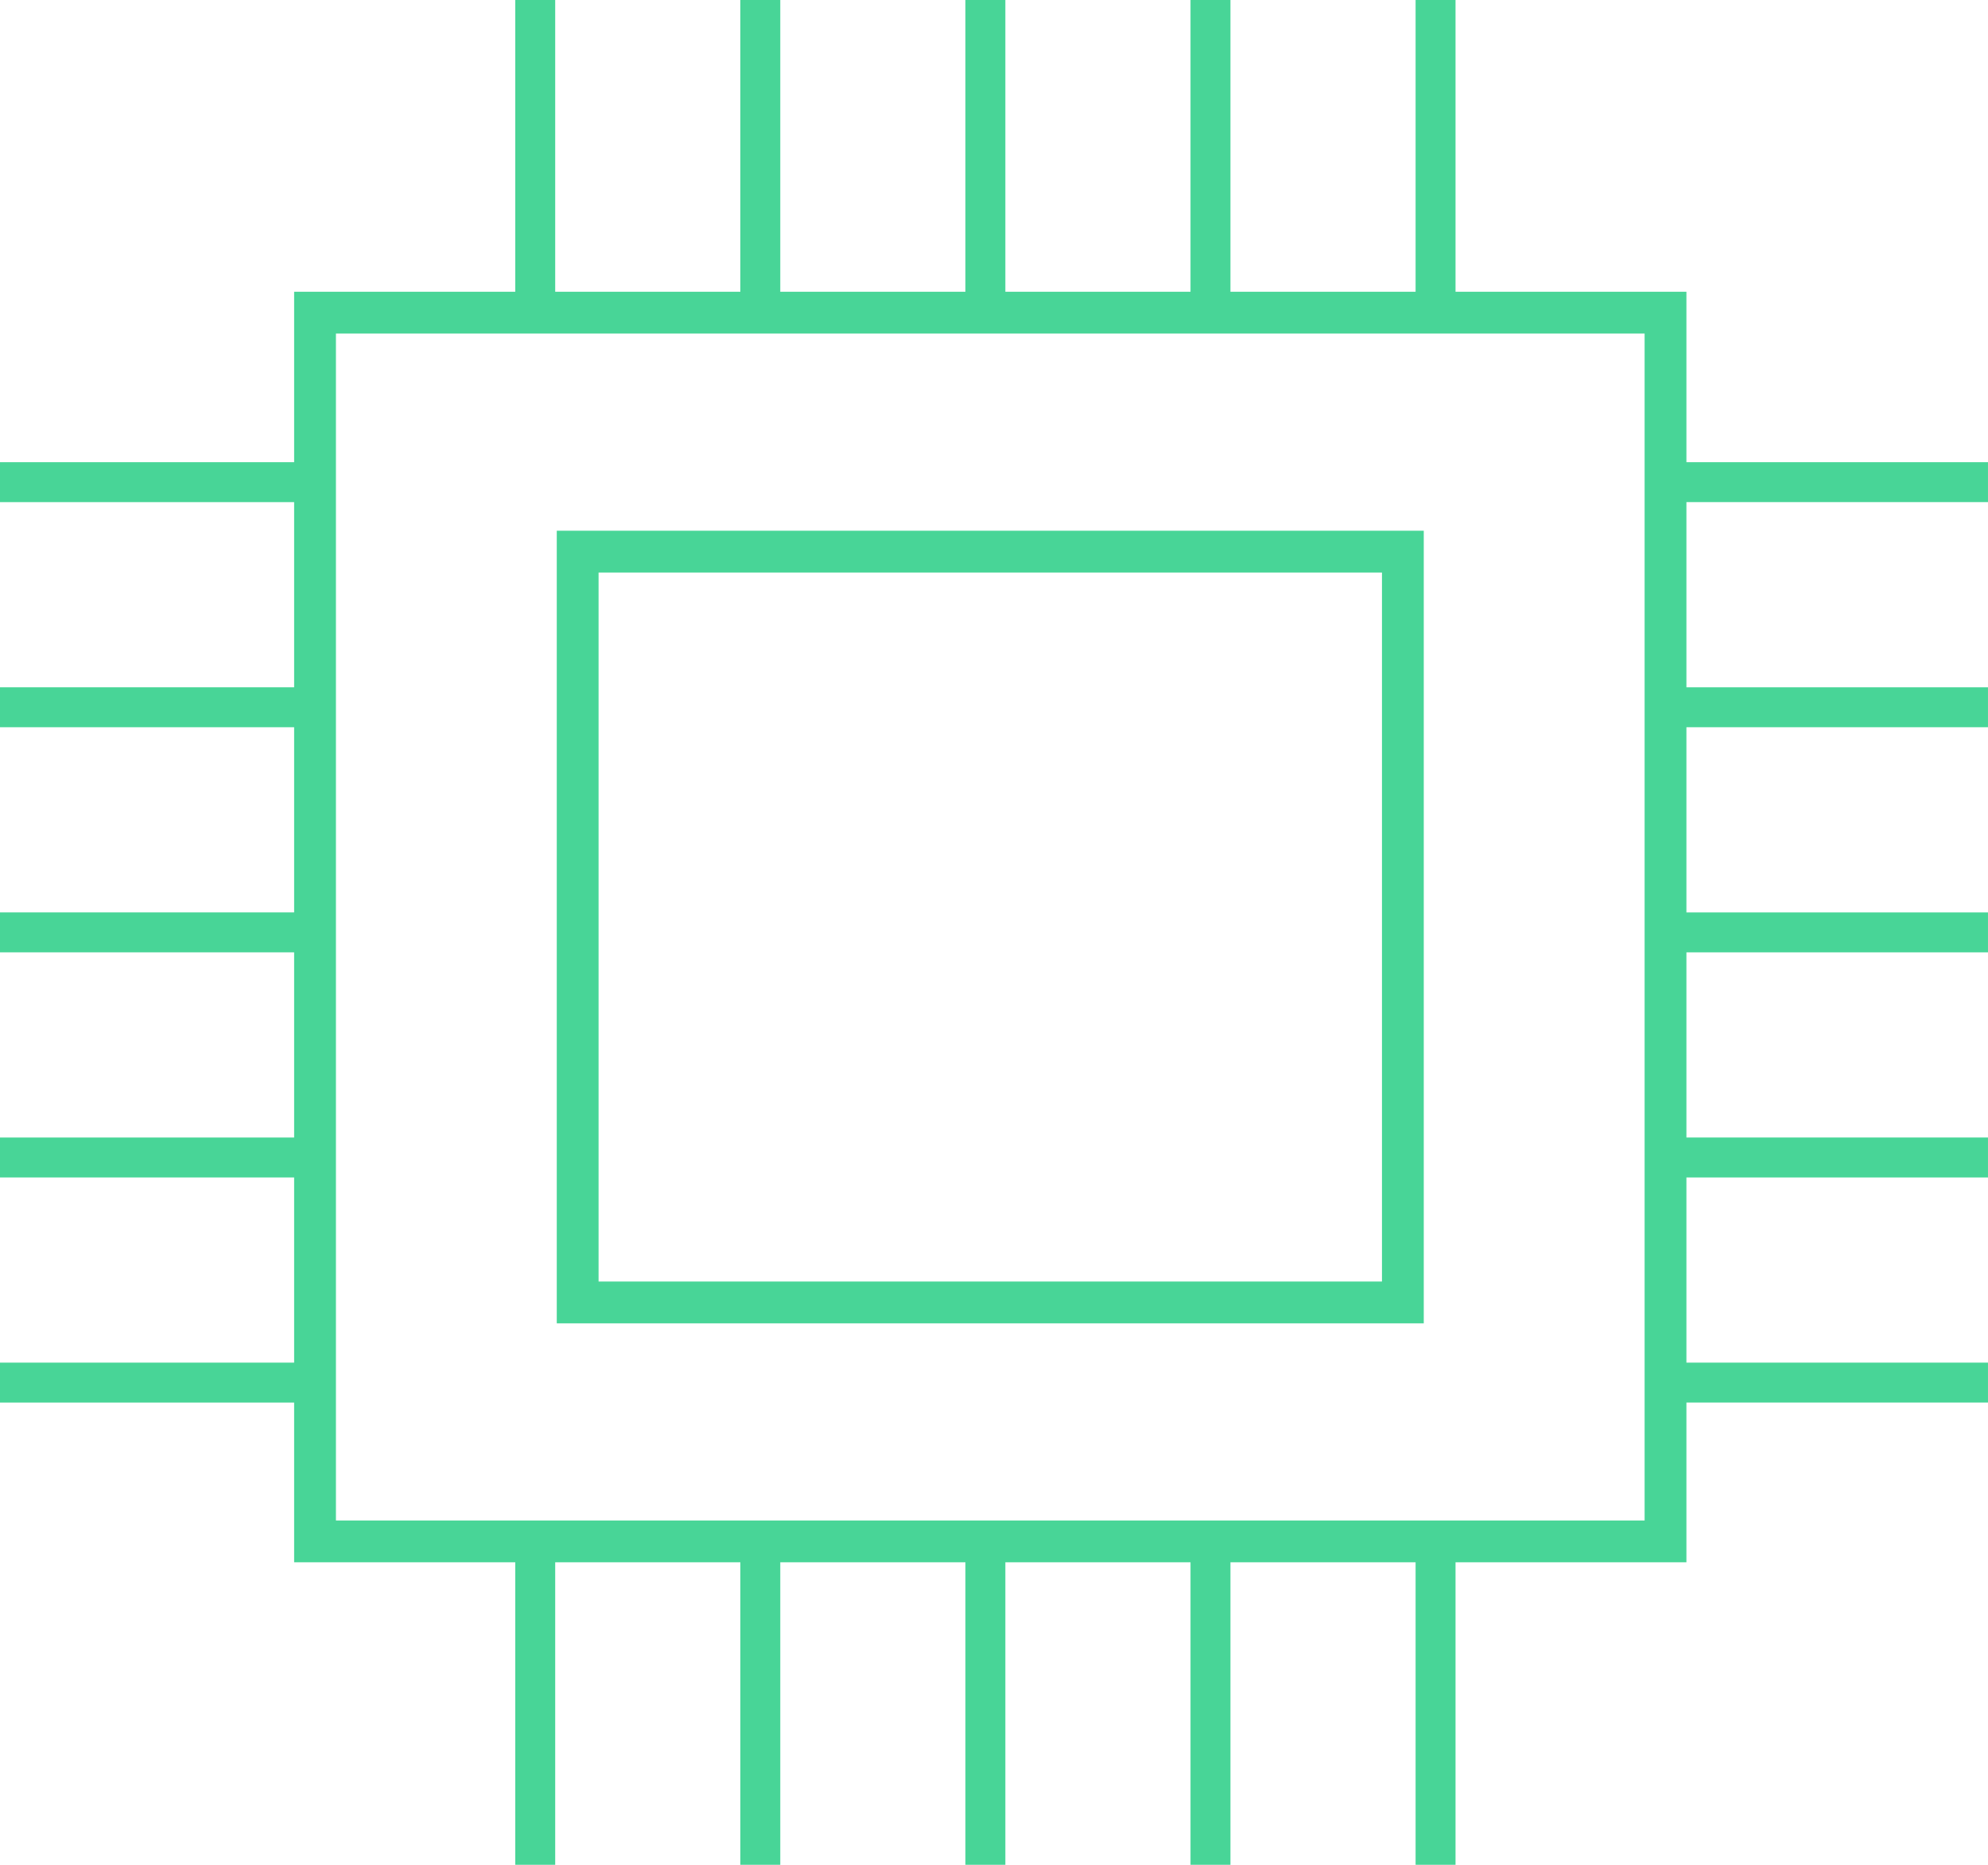 <svg xmlns="http://www.w3.org/2000/svg" xmlns:xlink="http://www.w3.org/1999/xlink" width="142.68" height="133.817" viewBox="0 0 142.68 133.817">
  <defs>
    <clipPath id="clip-path">
      <rect width="142.679" height="133.817" fill="none"/>
    </clipPath>
  </defs>
  <g id="microchip_o_m" transform="translate(0 0)" clip-path="url(#clip-path)">
    <rect id="Rectangle_340" data-name="Rectangle 340" width="96.925" height="88.175" transform="translate(22.61 22.436)" fill="none" stroke="#48d597" stroke-miterlimit="10" stroke-width="3"/>
    <rect id="Rectangle_341" data-name="Rectangle 341" width="59.225" height="53.878" transform="translate(41.46 39.585)" fill="none" stroke="#48d597" stroke-miterlimit="10" stroke-width="3"/>
    <g id="Group_1477" data-name="Group 1477" transform="translate(38.414)">
      <line id="Line_292" data-name="Line 292" y2="22.885" fill="none" stroke="#48d597" stroke-miterlimit="10" stroke-width="2.866"/>
      <line id="Line_293" data-name="Line 293" y2="22.885" transform="translate(16.154)" fill="none" stroke="#48d597" stroke-miterlimit="10" stroke-width="2.866"/>
      <line id="Line_294" data-name="Line 294" y2="22.885" transform="translate(32.308)" fill="none" stroke="#48d597" stroke-miterlimit="10" stroke-width="2.866"/>
      <line id="Line_295" data-name="Line 295" y2="22.885" transform="translate(48.463)" fill="none" stroke="#48d597" stroke-miterlimit="10" stroke-width="2.866"/>
      <line id="Line_296" data-name="Line 296" y2="22.885" transform="translate(64.617)" fill="none" stroke="#48d597" stroke-miterlimit="10" stroke-width="2.866"/>
    </g>
    <g id="Group_1478" data-name="Group 1478" transform="translate(38.414 110.932)">
      <line id="Line_297" data-name="Line 297" y2="22.885" fill="none" stroke="#48d597" stroke-miterlimit="10" stroke-width="2.866"/>
      <line id="Line_298" data-name="Line 298" y2="22.885" transform="translate(16.154)" fill="none" stroke="#48d597" stroke-miterlimit="10" stroke-width="2.866"/>
      <line id="Line_299" data-name="Line 299" y2="22.885" transform="translate(32.308)" fill="none" stroke="#48d597" stroke-miterlimit="10" stroke-width="2.866"/>
      <line id="Line_300" data-name="Line 300" y2="22.885" transform="translate(48.463)" fill="none" stroke="#48d597" stroke-miterlimit="10" stroke-width="2.866"/>
      <line id="Line_301" data-name="Line 301" y2="22.885" transform="translate(64.617)" fill="none" stroke="#48d597" stroke-miterlimit="10" stroke-width="2.866"/>
    </g>
    <g id="Group_1479" data-name="Group 1479" transform="translate(119.794 34.6)">
      <line id="Line_302" data-name="Line 302" x1="22.885" fill="none" stroke="#48d597" stroke-miterlimit="10" stroke-width="2.866"/>
      <line id="Line_303" data-name="Line 303" x1="22.885" transform="translate(0 16.154)" fill="none" stroke="#48d597" stroke-miterlimit="10" stroke-width="2.866"/>
      <line id="Line_304" data-name="Line 304" x1="22.885" transform="translate(0 32.308)" fill="none" stroke="#48d597" stroke-miterlimit="10" stroke-width="2.866"/>
      <line id="Line_305" data-name="Line 305" x1="22.885" transform="translate(0 48.463)" fill="none" stroke="#48d597" stroke-miterlimit="10" stroke-width="2.866"/>
      <line id="Line_306" data-name="Line 306" x1="22.885" transform="translate(0 64.617)" fill="none" stroke="#48d597" stroke-miterlimit="10" stroke-width="2.866"/>
    </g>
    <g id="Group_1480" data-name="Group 1480" transform="translate(0 34.6)">
      <line id="Line_307" data-name="Line 307" x1="22.885" fill="none" stroke="#48d597" stroke-miterlimit="10" stroke-width="2.866"/>
      <line id="Line_308" data-name="Line 308" x1="22.885" transform="translate(0 16.154)" fill="none" stroke="#48d597" stroke-miterlimit="10" stroke-width="2.866"/>
      <line id="Line_309" data-name="Line 309" x1="22.885" transform="translate(0 32.308)" fill="none" stroke="#48d597" stroke-miterlimit="10" stroke-width="2.866"/>
      <line id="Line_310" data-name="Line 310" x1="22.885" transform="translate(0 48.463)" fill="none" stroke="#48d597" stroke-miterlimit="10" stroke-width="2.866"/>
      <line id="Line_311" data-name="Line 311" x1="22.885" transform="translate(0 64.617)" fill="none" stroke="#48d597" stroke-miterlimit="10" stroke-width="2.866"/>
    </g>
  </g>
</svg>
